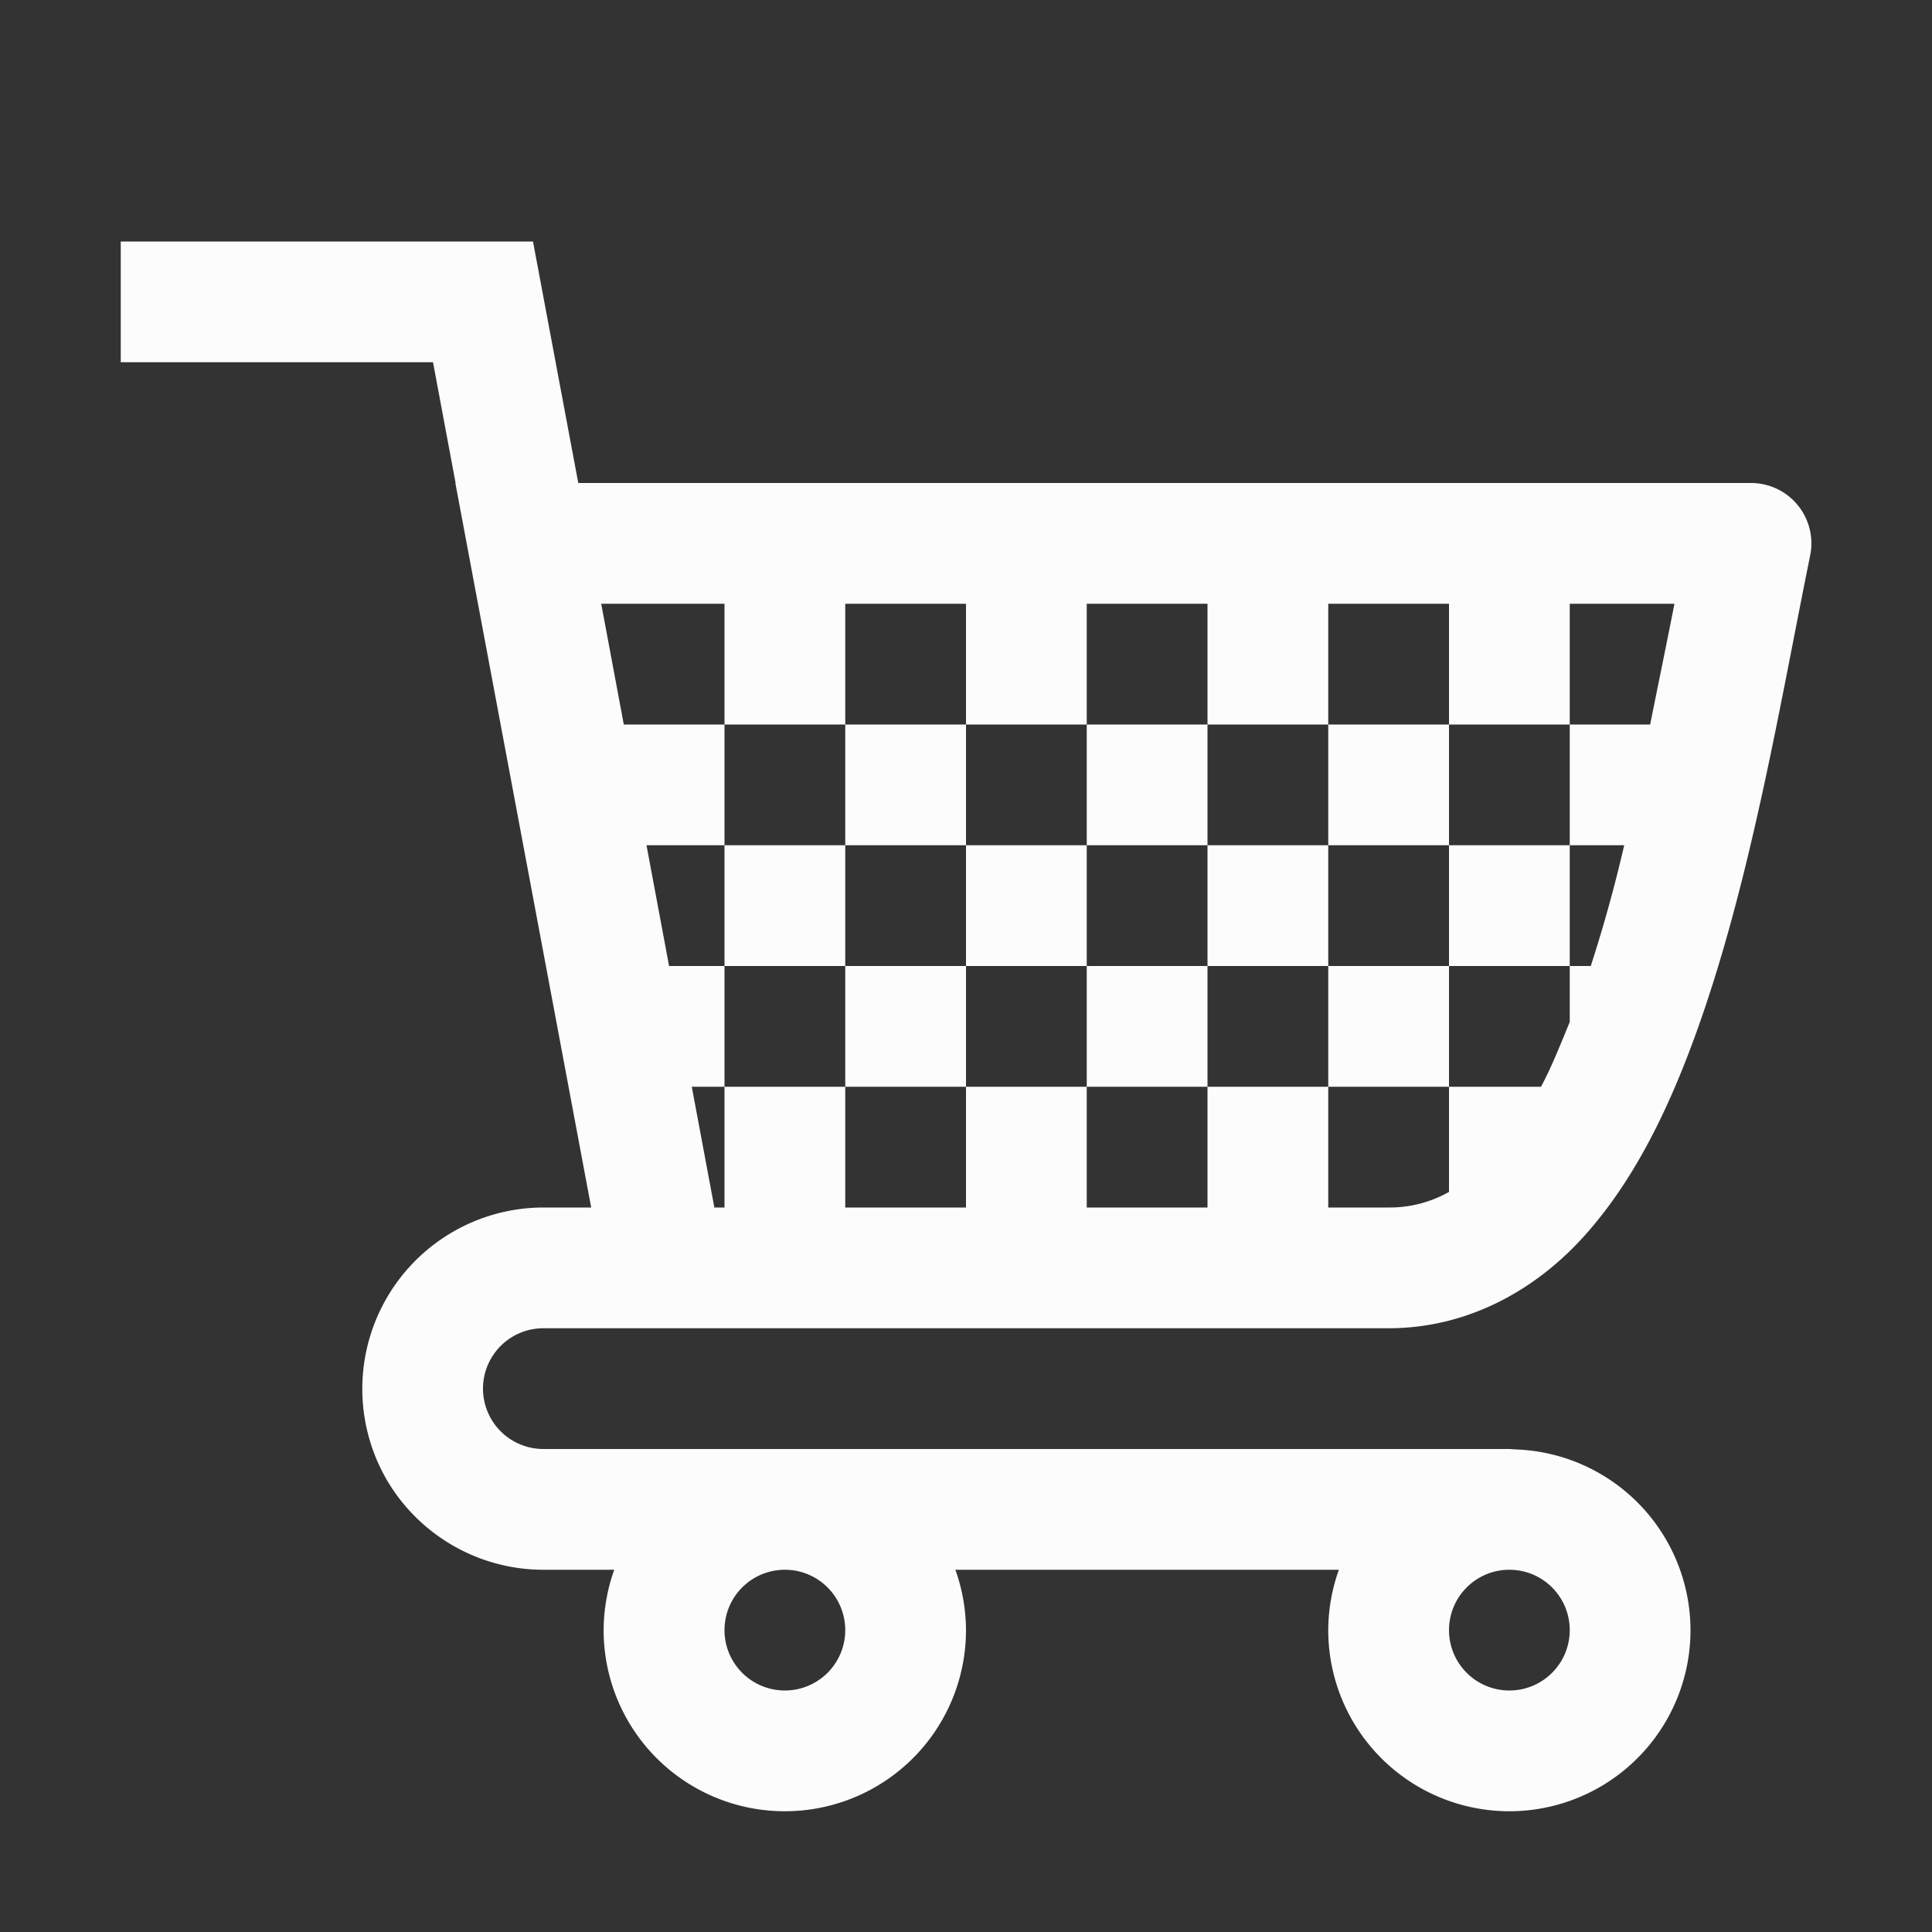 <?xml version='1.0' encoding='ASCII'?>
<svg xmlns="http://www.w3.org/2000/svg" width="16" height="16">
<rect width="100%" height="100%" fill="#333333" stroke="none"/>
<defs><style id="current-color-scheme" type="text/css">.ColorScheme-Text{color:#fcfcfc; fill:currentColor;}</style></defs><path d="M1 2v1h2.586l.187 1h-.002l1.125 6H4.5a1.502 1.502 0 0 0-1.3 2.25c.268.463.764.75 1.299.75h.588a1.5 1.5 0 0 0-.088.5A1.5 1.5 0 0 0 6.5 15 1.5 1.5 0 0 0 8 13.5a1.5 1.5 0 0 0-.088-.5h3.176a1.5 1.5 0 0 0-.088.5 1.5 1.5 0 0 0 1.5 1.5 1.5 1.5 0 0 0 1.5-1.5 1.5 1.5 0 0 0-1.438-1.496L12.5 12h-8a.499.499 0 1 1 0-1h7c.647 0 1.207-.309 1.611-.754s.689-1.018.92-1.648c.463-1.262.712-2.779.96-3.998A.5.5 0 0 0 14.5 4H4.789l-.375-2zm3.979 3H6v1h1V5h1v1h1V5h1v1h1V5h1v1h1V5h.867c-.064.328-.134.664-.201 1H13v1h.451a12 12 0 0 1-.277 1H13v.463c-.077.188-.153.379-.238.537H12v.871a1 1 0 0 1-.5.129H11V9h-1v1H9V9H8v1H7V9H6v1h-.084l-.187-1H6V8h-.459l-.187-1H6V6h-.834zM6 7v1h1V7zm1 0h1V6H7zm1 0v1h1V7zm1 0h1V6H9zm1 0v1h1V7zm1 0h1V6h-1zm1 0v1h1V7zm0 1h-1v1h1zm-2 0H9v1h1zM8 8H7v1h1zm-1.5 5a.5.5 0 0 1 .5.5.5.5 0 0 1-.5.5.5.5 0 0 1-.5-.5.5.5 0 0 1 .5-.5m6 0a.5.5 0 0 1 .5.5.5.5 0 0 1-.5.5.5.5 0 0 1-.5-.5.5.5 0 0 1 .5-.5" class="ColorScheme-Text" style="fill:currentColor" fill="currentColor"/>
</svg>
